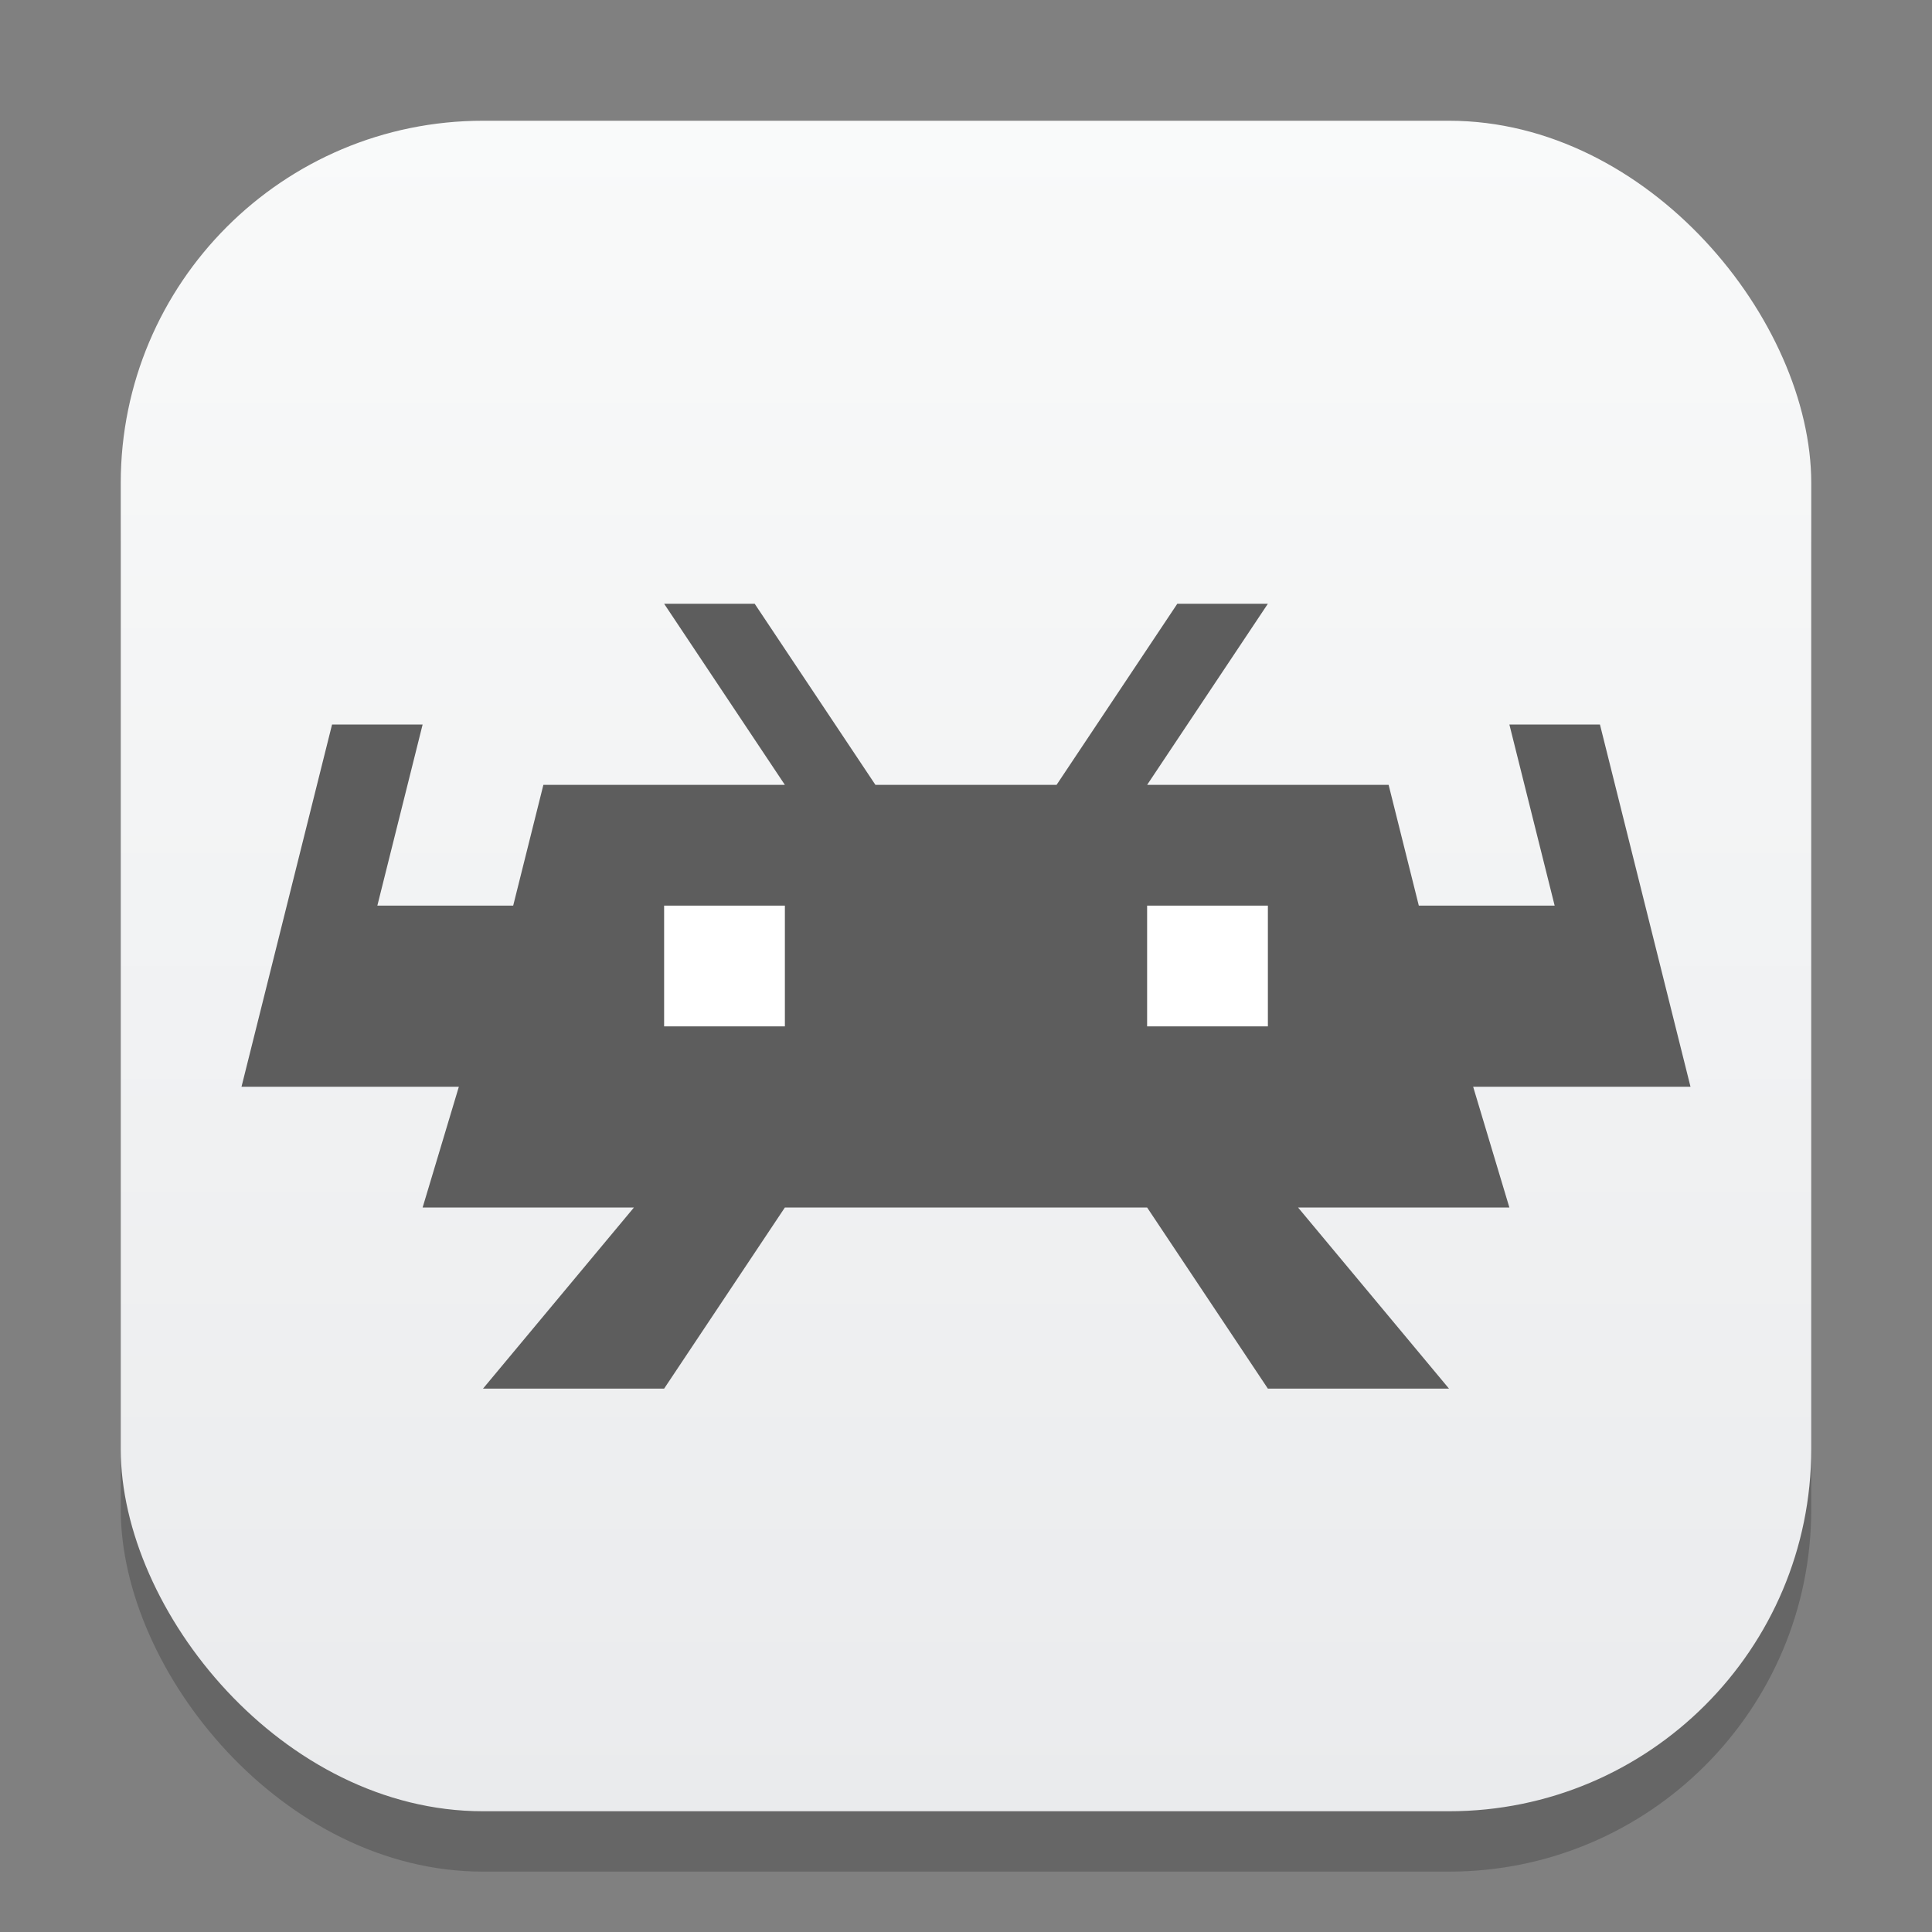 <?xml version="1.0" encoding="UTF-8" standalone="no"?>
<!-- Created with Inkscape (http://www.inkscape.org/) -->

<svg
   width="32"
   height="32"
   viewBox="0 0 32 32"
   version="1.1"
   id="svg1"
   inkscape:version="1.4.2 (ebf0e940d0, 2025-05-08)"
   sodipodi:docname="retroarch.svg"
   xmlns:inkscape="http://www.inkscape.org/namespaces/inkscape"
   xmlns:sodipodi="http://sodipodi.sourceforge.net/DTD/sodipodi-0.dtd"
   xmlns:xlink="http://www.w3.org/1999/xlink"
   xmlns="http://www.w3.org/2000/svg"
   xmlns:svg="http://www.w3.org/2000/svg">
  <rect x="0" y="0" width="32" height="32" fill="#808080" stroke="none"/>
  <sodipodi:namedview
     id="namedview1"
     pagecolor="#ffffff"
     bordercolor="#000000"
     borderopacity="0.25"
     inkscape:showpageshadow="2"
     inkscape:pageopacity="0.0"
     inkscape:pagecheckerboard="0"
     inkscape:deskcolor="#d1d1d1"
     inkscape:document-units="px"
     inkscape:zoom="24.5625"
     inkscape:cx="16.020356"
     inkscape:cy="16"
     inkscape:window-width="1920"
     inkscape:window-height="1011"
     inkscape:window-x="0"
     inkscape:window-y="0"
     inkscape:window-maximized="1"
     inkscape:current-layer="svg1" />
  <defs
     id="defs1">
    <linearGradient
       inkscape:collect="always"
       id="linearGradient1606">
      <stop
         style="stop-color:#eaebed;stop-opacity:1;"
         offset="0"
         id="stop1602" />
      <stop
         style="stop-color:#f9fafa;stop-opacity:1;"
         offset="1"
         id="stop1604" />
    </linearGradient>
    <linearGradient
       inkscape:collect="always"
       xlink:href="#linearGradient1606"
       id="linearGradient4"
       x1="16"
       y1="30"
       x2="16"
       y2="2"
       gradientUnits="userSpaceOnUse" />
  </defs>
  <rect
     style="fill:#000000;stroke-width:1.75;opacity:0.2"
     id="rect1"
     width="28"
     height="28"
     x="2"
     y="3"
     ry="6" />
  <rect
     style="fill:url(#linearGradient4)"
     id="rect2"
     width="28"
     height="28"
     x="2"
     y="2"
     ry="6" />
  <path
     d="m 11,10 2,3 H 9 L 8.5,15 H 6.25 L 7,12 H 5.5 L 4,18 H 5.412 7.6 L 7,20 h 3.5 L 8,23 h 3 l 2,-3 h 6 l 2,3 h 3 L 21.5,20 H 25 L 24.4,18 H 28 L 26.5,12 H 25 l 0.75,3 H 23.5 L 23,13 h -4 l 2,-3 h -1.5 l -2,3 h -3 l -2,-3 z"
     style="fill:#5d5d5d;stroke-width:0.5;fill-opacity:1"
     id="path2887"
     sodipodi:nodetypes="cccccccccccccccccccccccccccccccccc" />
  <path
     d="m 11,15 v 2 h 2 v -2 z m 8,0 v 2 h 2 v -2 z"
     style="fill:#ffffff;fill-opacity:1;stroke-width:0.375;stroke-linecap:round;stroke-linejoin:round"
     id="path3082"
     sodipodi:nodetypes="cccccccccc" />
</svg>
